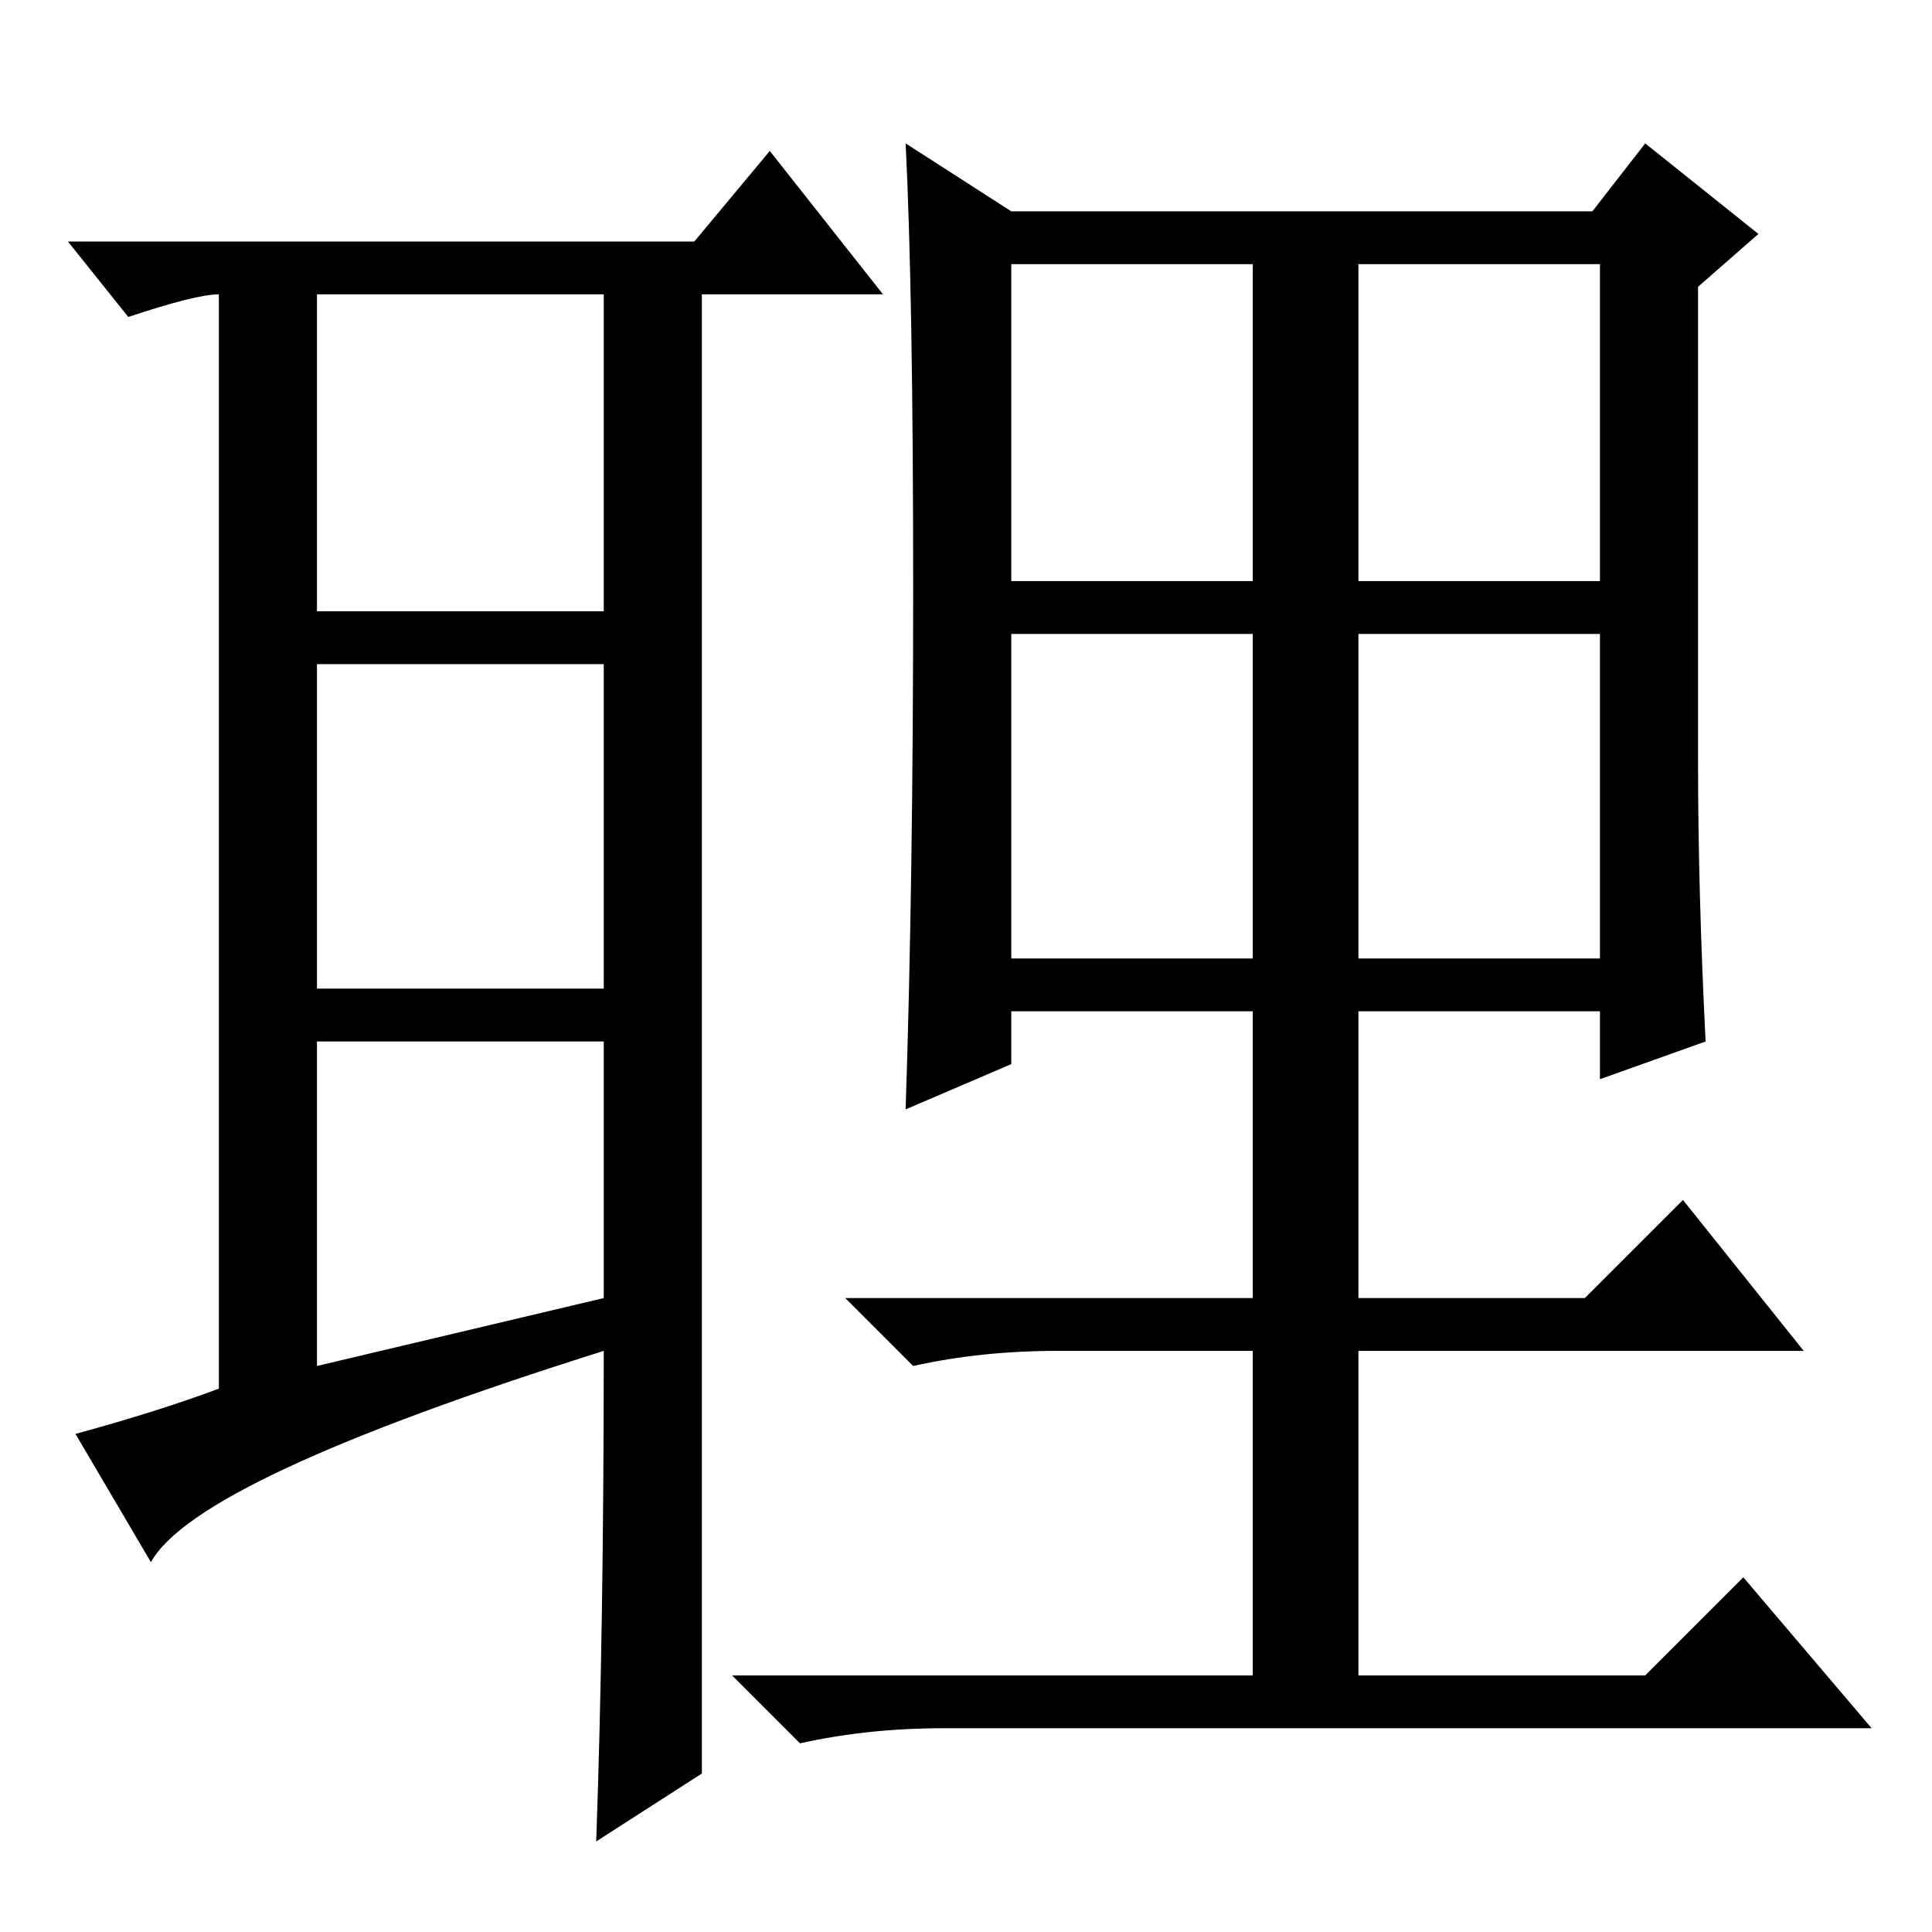 <?xml version="1.0" standalone="no"?>
<!DOCTYPE svg PUBLIC "-//W3C//DTD SVG 1.1//EN" "http://www.w3.org/Graphics/SVG/1.1/DTD/svg11.dtd" >
<svg xmlns="http://www.w3.org/2000/svg" xmlns:xlink="http://www.w3.org/1999/xlink" version="1.1" viewBox="0 -36 256 256">
  <g transform="matrix(1 0 0 -1 0 220)">
   <path fill="currentColor"
d="M42 75l38 9v34h-38v-43zM93 81v-60l-14 -9q1 28 1 65q-54 -17 -60 -28l-10 17q11 3 19 6v146v-1q-3 0 -12 -3l-8 10h83l10 12l15 -19h-24v-136zM42 175h38v42h-38v-42zM42 168v-43h38v43h-38zM226 118l-14 -5v9h-32v-38h30l13 13l16 -20h-59v-43h38l13 13l17 -20h-123
q-10 0 -19 -2l-9 9h69v43h-26q-10 0 -19 -2l-9 9h54v38h-32v-7l-14 -6q1 30 1 69t-1 59l14 -9h77l7 9l15 -12l-8 -7v-63q0 -17 1 -37zM134 179h32v42h-32v-42zM180 179h32v42h-32v-42zM134 129h32v43h-32v-43zM180 129h32v43h-32v-43z" />
  </g>

</svg>
